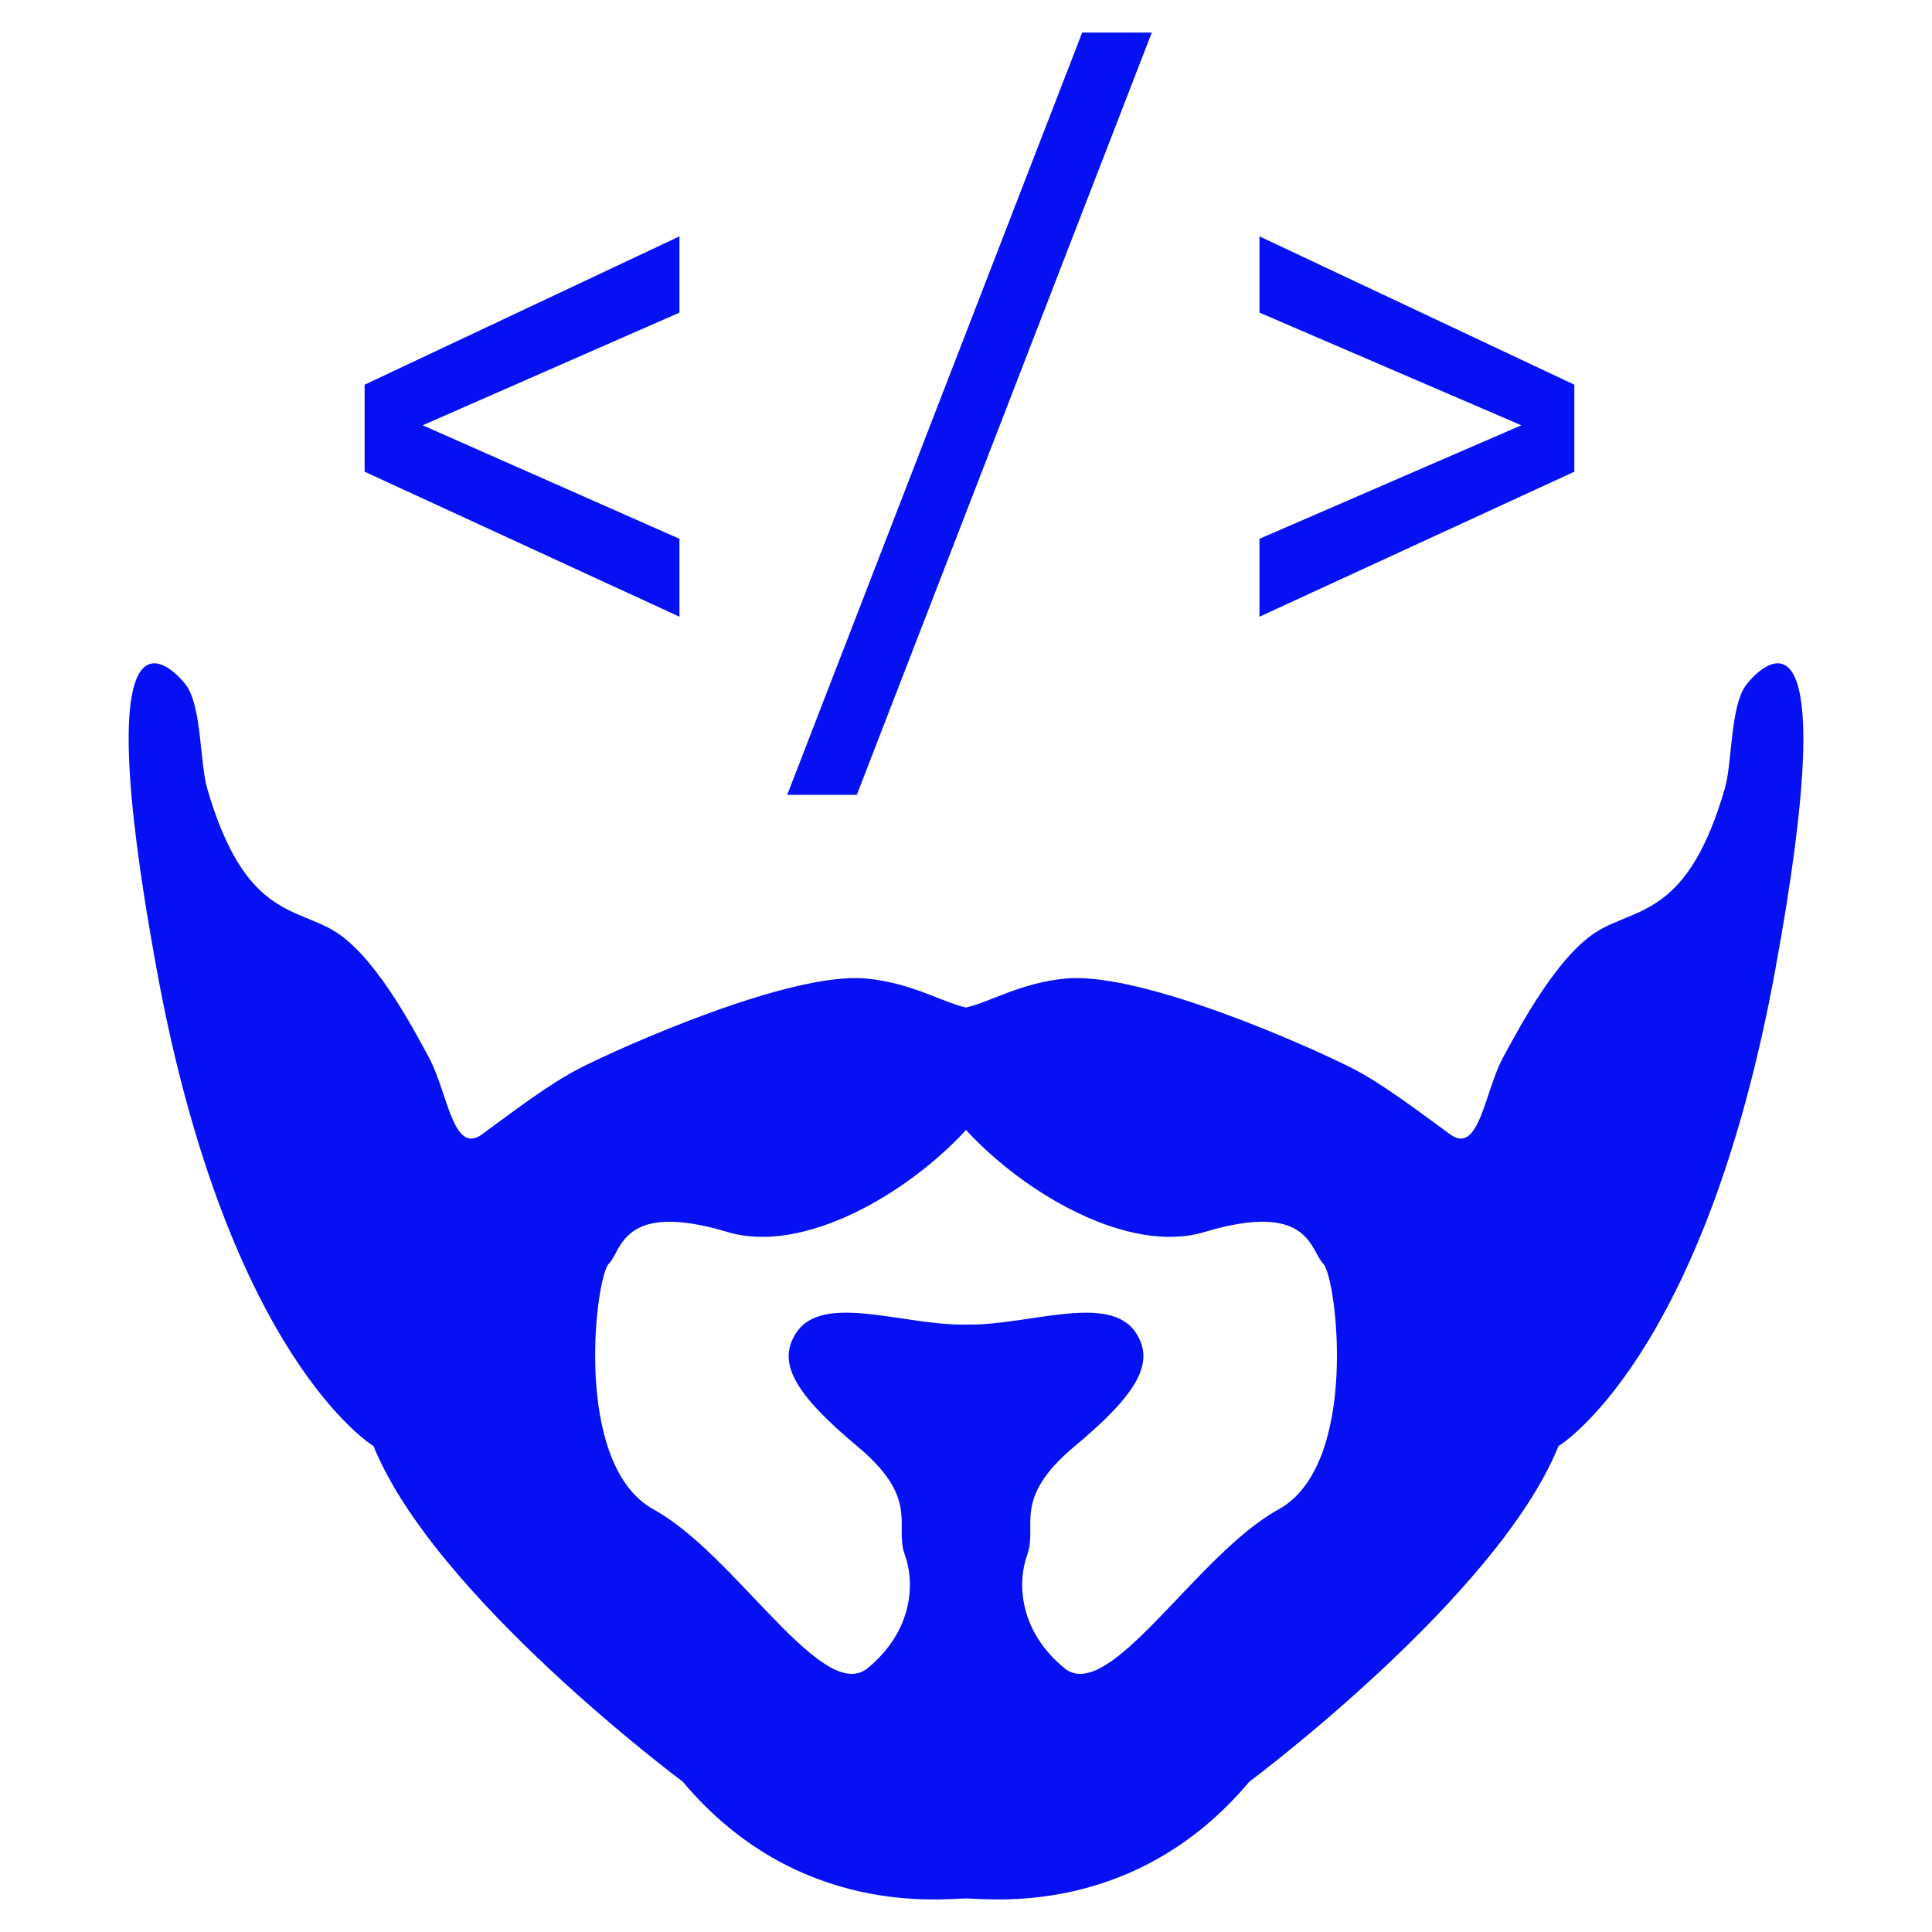 <?xml version="1.0" encoding="utf-8"?>
<!-- Generator: Adobe Illustrator 23.0.2, SVG Export Plug-In . SVG Version: 6.00 Build 0)  -->
<svg version="1.1" id="Layer_1" xmlns="http://www.w3.org/2000/svg" xmlns:xlink="http://www.w3.org/1999/xlink" x="0px" y="0px"
	 viewBox="0 0 337.49 337.49" style="enable-background:new 0 0 337.49 337.49;" xml:space="preserve">
<style type="text/css">
	.st0{display:none;}
	.st1{display:inline;}
	.st2{stroke:#000000;stroke-width:0.5;stroke-linecap:round;stroke-linejoin:round;stroke-miterlimit:10;}
	.st3{fill:none;}
	.st4{fill:#0511F2;}
</style>
<g>
	<g>
		<path class="st4" d="M305.01,119.67c-2.77,3.69-2.41,13.6-3.69,18.01c-6.43,22.23-15.24,20.76-22.17,24.93
			c-6.91,4.15-13.37,16.15-16.61,22.15c-3.23,6.01-4.15,17.09-9.23,13.39c-5.08-3.69-11.68-8.77-17.09-11.54
			c-7.28-3.71-36.51-16.79-49.85-15.69c-7.88,0.65-13.61,4.21-17.63,5.08c-4.01-0.87-9.75-4.42-17.63-5.08
			c-13.34-1.11-42.58,11.98-49.85,15.69c-5.41,2.76-12,7.85-17.07,11.55c-5.07,3.69-6-7.39-9.24-13.39
			c-3.22-6.01-9.69-18.01-16.61-22.16c-6.93-4.16-15.73-2.69-22.16-24.93c-1.28-4.41-0.93-14.31-3.69-18.01
			c-2.77-3.69-17.55-18-5.09,49.86c12.47,67.85,37.86,83.09,37.86,83.09c10.61,26.31,54.01,58.62,54.01,58.62
			c20.04,23.88,45.65,20.39,49.48,20.39c3.86,0,29.43,3.47,49.48-20.39c0,0,43.38-32.31,54.01-58.63c0,0,25.39-15.23,37.85-83.08
			C322.55,101.67,307.78,115.98,305.01,119.67z M223.31,263.69c-14.31,7.85-29.55,34.16-37.39,27.7c-7.84-6.46-8.3-14.77-6.46-19.85
			c1.84-5.09-2.77-9.7,8.3-18.93c11.08-9.23,14.06-14.7,10.62-19.85c-4.63-6.91-18.52-1.3-29.13-1.38l0,0c-0.13,0-0.28,0-0.41,0
			c-0.19,0-0.4,0-0.58,0l0,0c-10.62,0.08-24.5-5.54-29.14,1.39c-3.44,5.14-0.46,10.61,10.61,19.85c11.08,9.23,6.46,13.84,8.31,18.92
			c1.85,5.07,1.39,13.38-6.46,19.85c-7.85,6.46-23.08-19.85-37.38-27.7c-14.31-7.85-10.16-40.62-7.85-42.93
			c2.3-2.31,2.3-11.07,20.76-5.54c13.28,3.98,31.55-6.81,41.64-17.83c10.09,11.01,28.36,21.81,41.63,17.83
			c18.46-5.54,18.46,3.22,20.78,5.54C233.46,223.07,237.62,255.84,223.31,263.69z"/>
	</g>
	<g>
		<path class="st4" d="M118.69,41.29v13.32L73.83,74.29l44.86,19.83v13.61l-55-25.33V67.2L118.69,41.29z"/>
		<path class="st4" d="M189.04,5.69h12.16l-51.53,133.16h-12.16L189.04,5.69z"/>
		<path class="st4" d="M265.75,74.29l-45.74-19.68V41.29l55,25.91v15.2l-55,25.33V94.12L265.75,74.29z"/>
	</g>
</g>
</svg>
